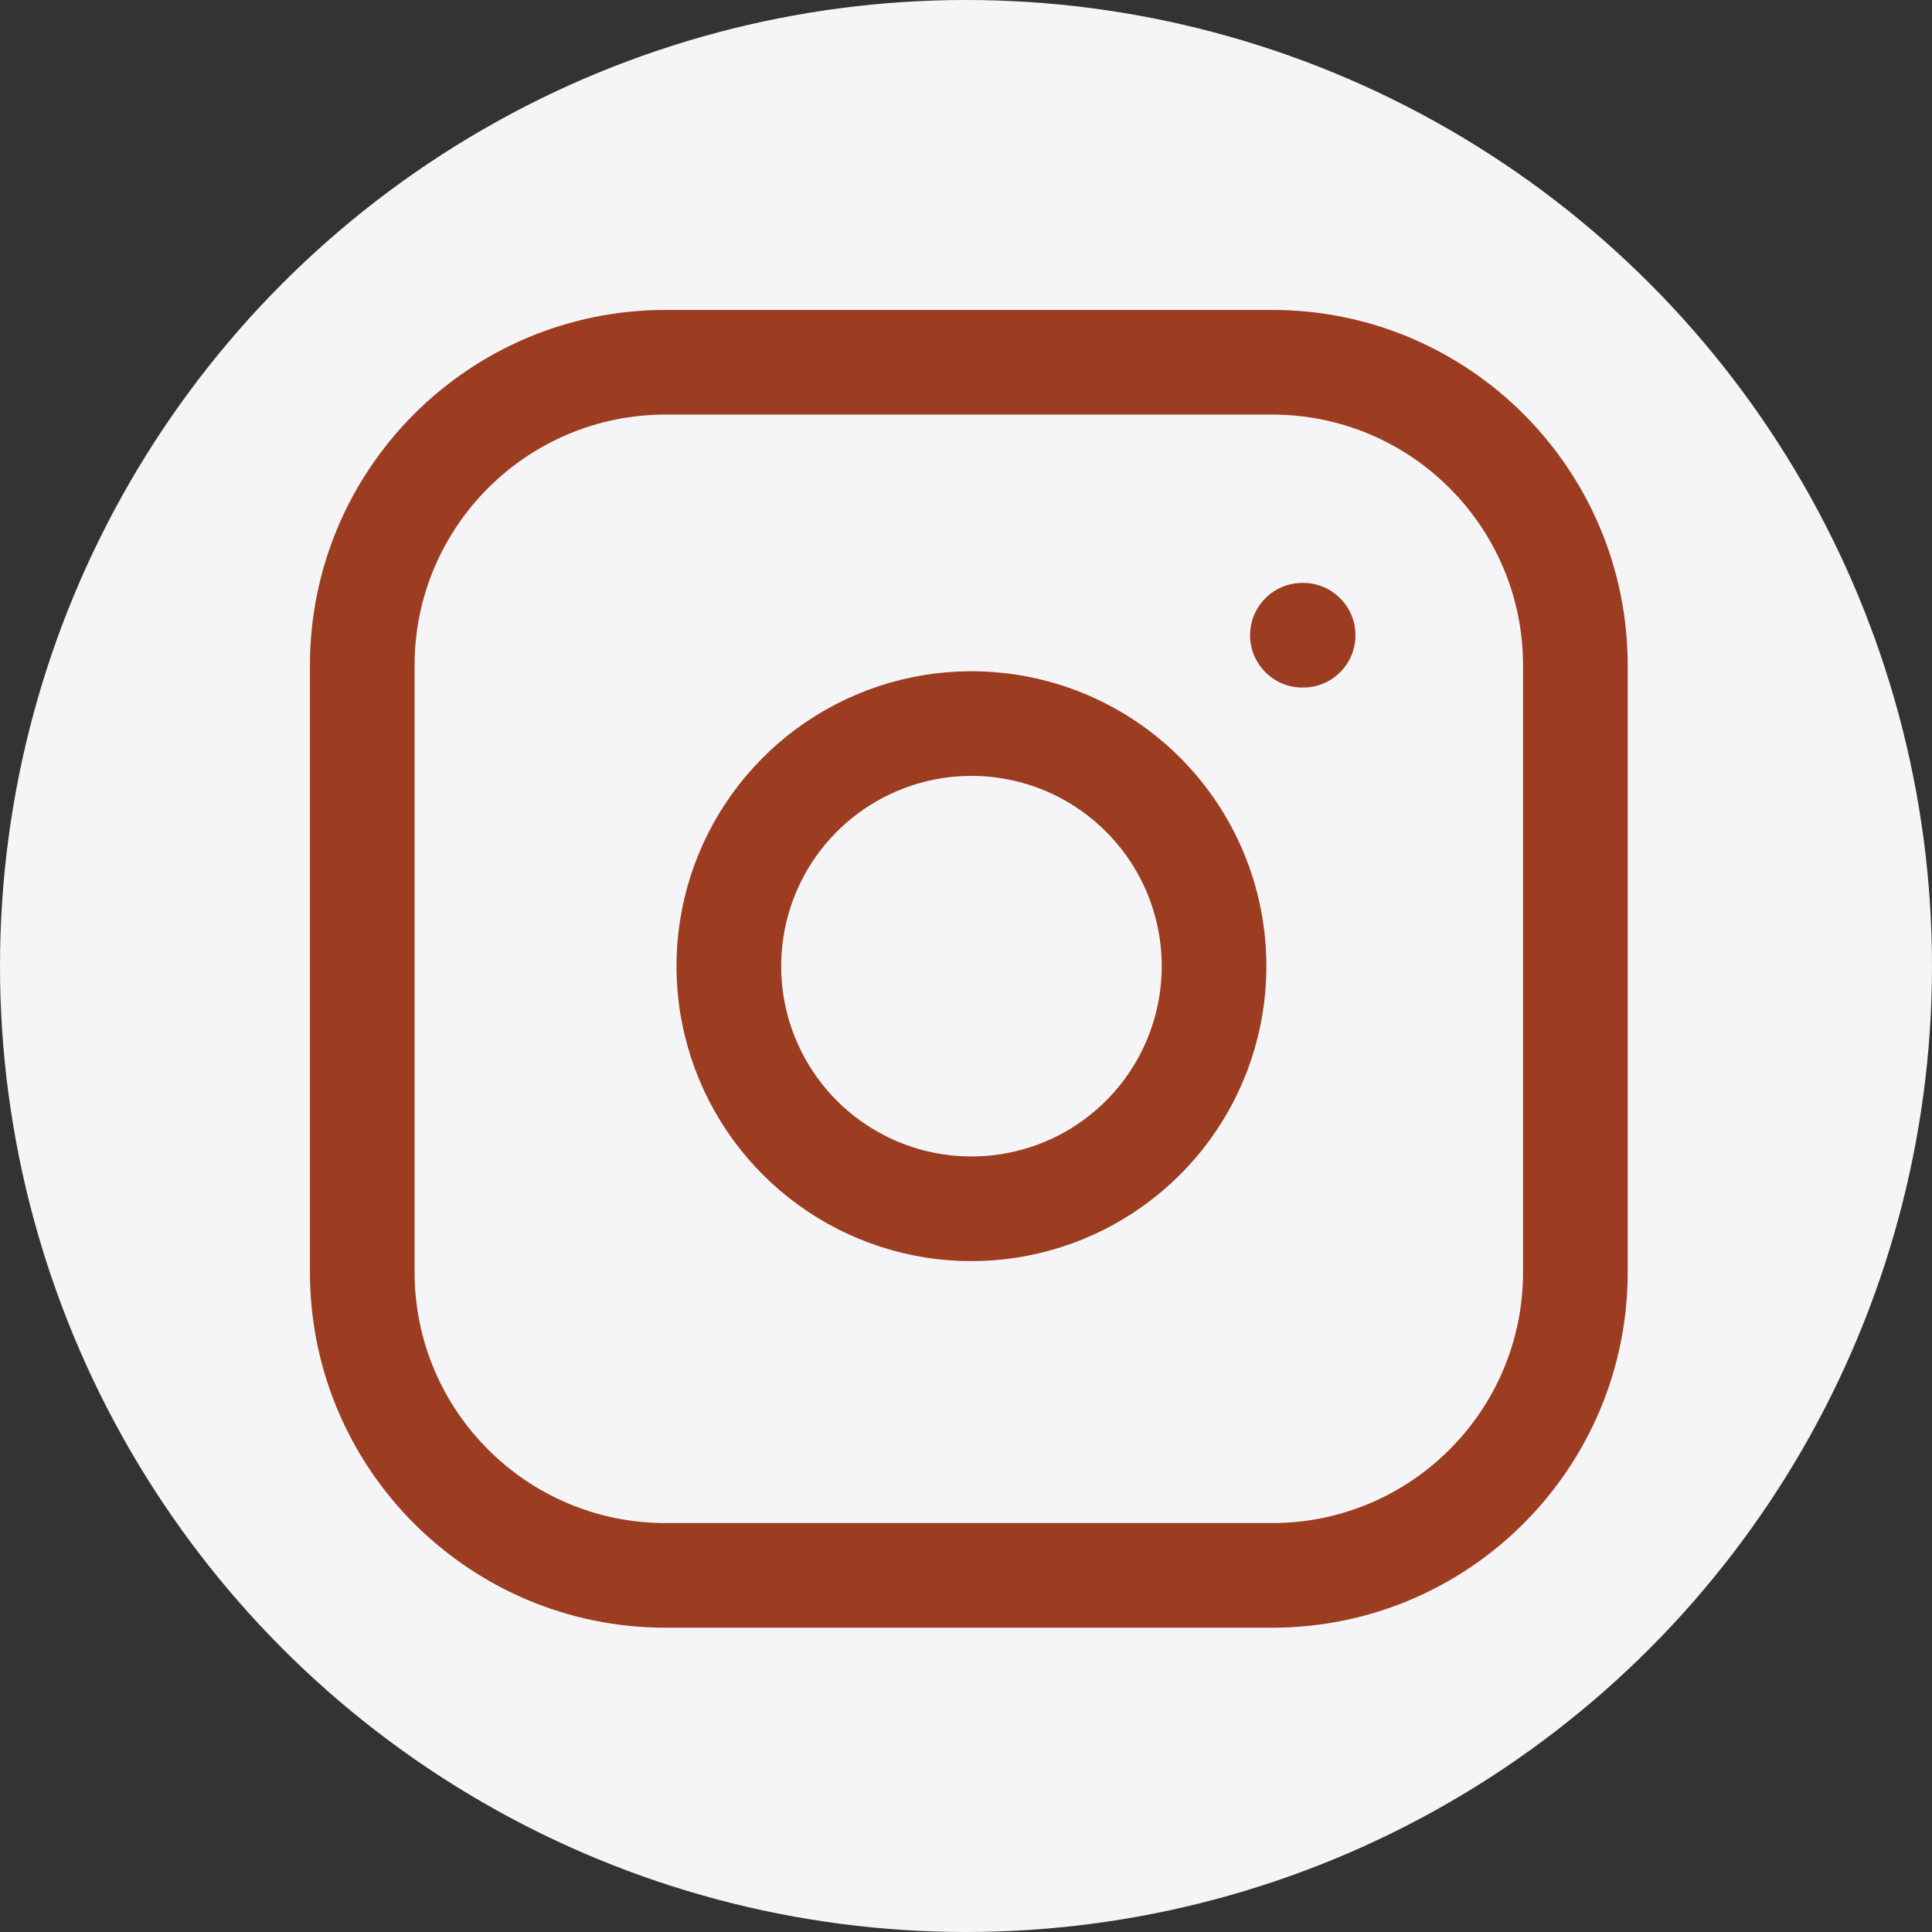 <svg width="24" height="24" viewBox="0 0 24 24" fill="none" xmlns="http://www.w3.org/2000/svg">
<rect x="0" y="0" width="24" height="24" fill="#333333" stroke="none"/>
<circle cx="12" cy="12" r="12" fill="#f5f5f7"/>
<path fill-rule="evenodd" clip-rule="evenodd" d="M8.268 5.15C6.546 5.15 5.15 6.546 5.15 8.267V15.802C5.15 17.524 6.546 18.92 8.268 18.92H15.803C17.524 18.92 18.92 17.524 18.92 15.802V8.267C18.92 6.546 17.524 5.15 15.803 5.15H8.268ZM3.85 8.267C3.85 5.828 5.828 3.85 8.268 3.85H15.803C18.242 3.85 20.22 5.828 20.22 8.267V15.802C20.22 18.242 18.242 20.22 15.803 20.22H8.268C5.828 20.22 3.85 18.242 3.85 15.802V8.267ZM12.415 9.664C11.923 9.591 11.42 9.675 10.979 9.904C10.538 10.133 10.18 10.495 9.956 10.939C9.733 11.383 9.655 11.887 9.734 12.378C9.813 12.869 10.045 13.322 10.396 13.674C10.748 14.025 11.201 14.257 11.692 14.336C12.183 14.415 12.686 14.337 13.131 14.114C13.575 13.89 13.937 13.532 14.166 13.091C14.395 12.65 14.479 12.147 14.406 11.655C14.332 11.154 14.098 10.689 13.739 10.331C13.381 9.972 12.916 9.738 12.415 9.664ZM10.38 8.75C11.064 8.395 11.843 8.265 12.605 8.378C13.383 8.493 14.103 8.855 14.659 9.411C15.214 9.967 15.577 10.687 15.692 11.465C15.805 12.227 15.675 13.006 15.32 13.69C14.965 14.374 14.403 14.928 13.715 15.275C13.027 15.621 12.247 15.742 11.486 15.62C10.725 15.497 10.022 15.138 9.477 14.593C8.932 14.048 8.573 13.345 8.45 12.584C8.328 11.823 8.448 11.043 8.795 10.355C9.141 9.667 9.696 9.105 10.38 8.75ZM16.179 7.241C15.82 7.241 15.529 7.532 15.529 7.891C15.529 8.25 15.82 8.541 16.179 8.541H16.188C16.547 8.541 16.838 8.25 16.838 7.891C16.838 7.532 16.547 7.241 16.188 7.241H16.179Z" fill="#9C3D21"/>
</svg>
